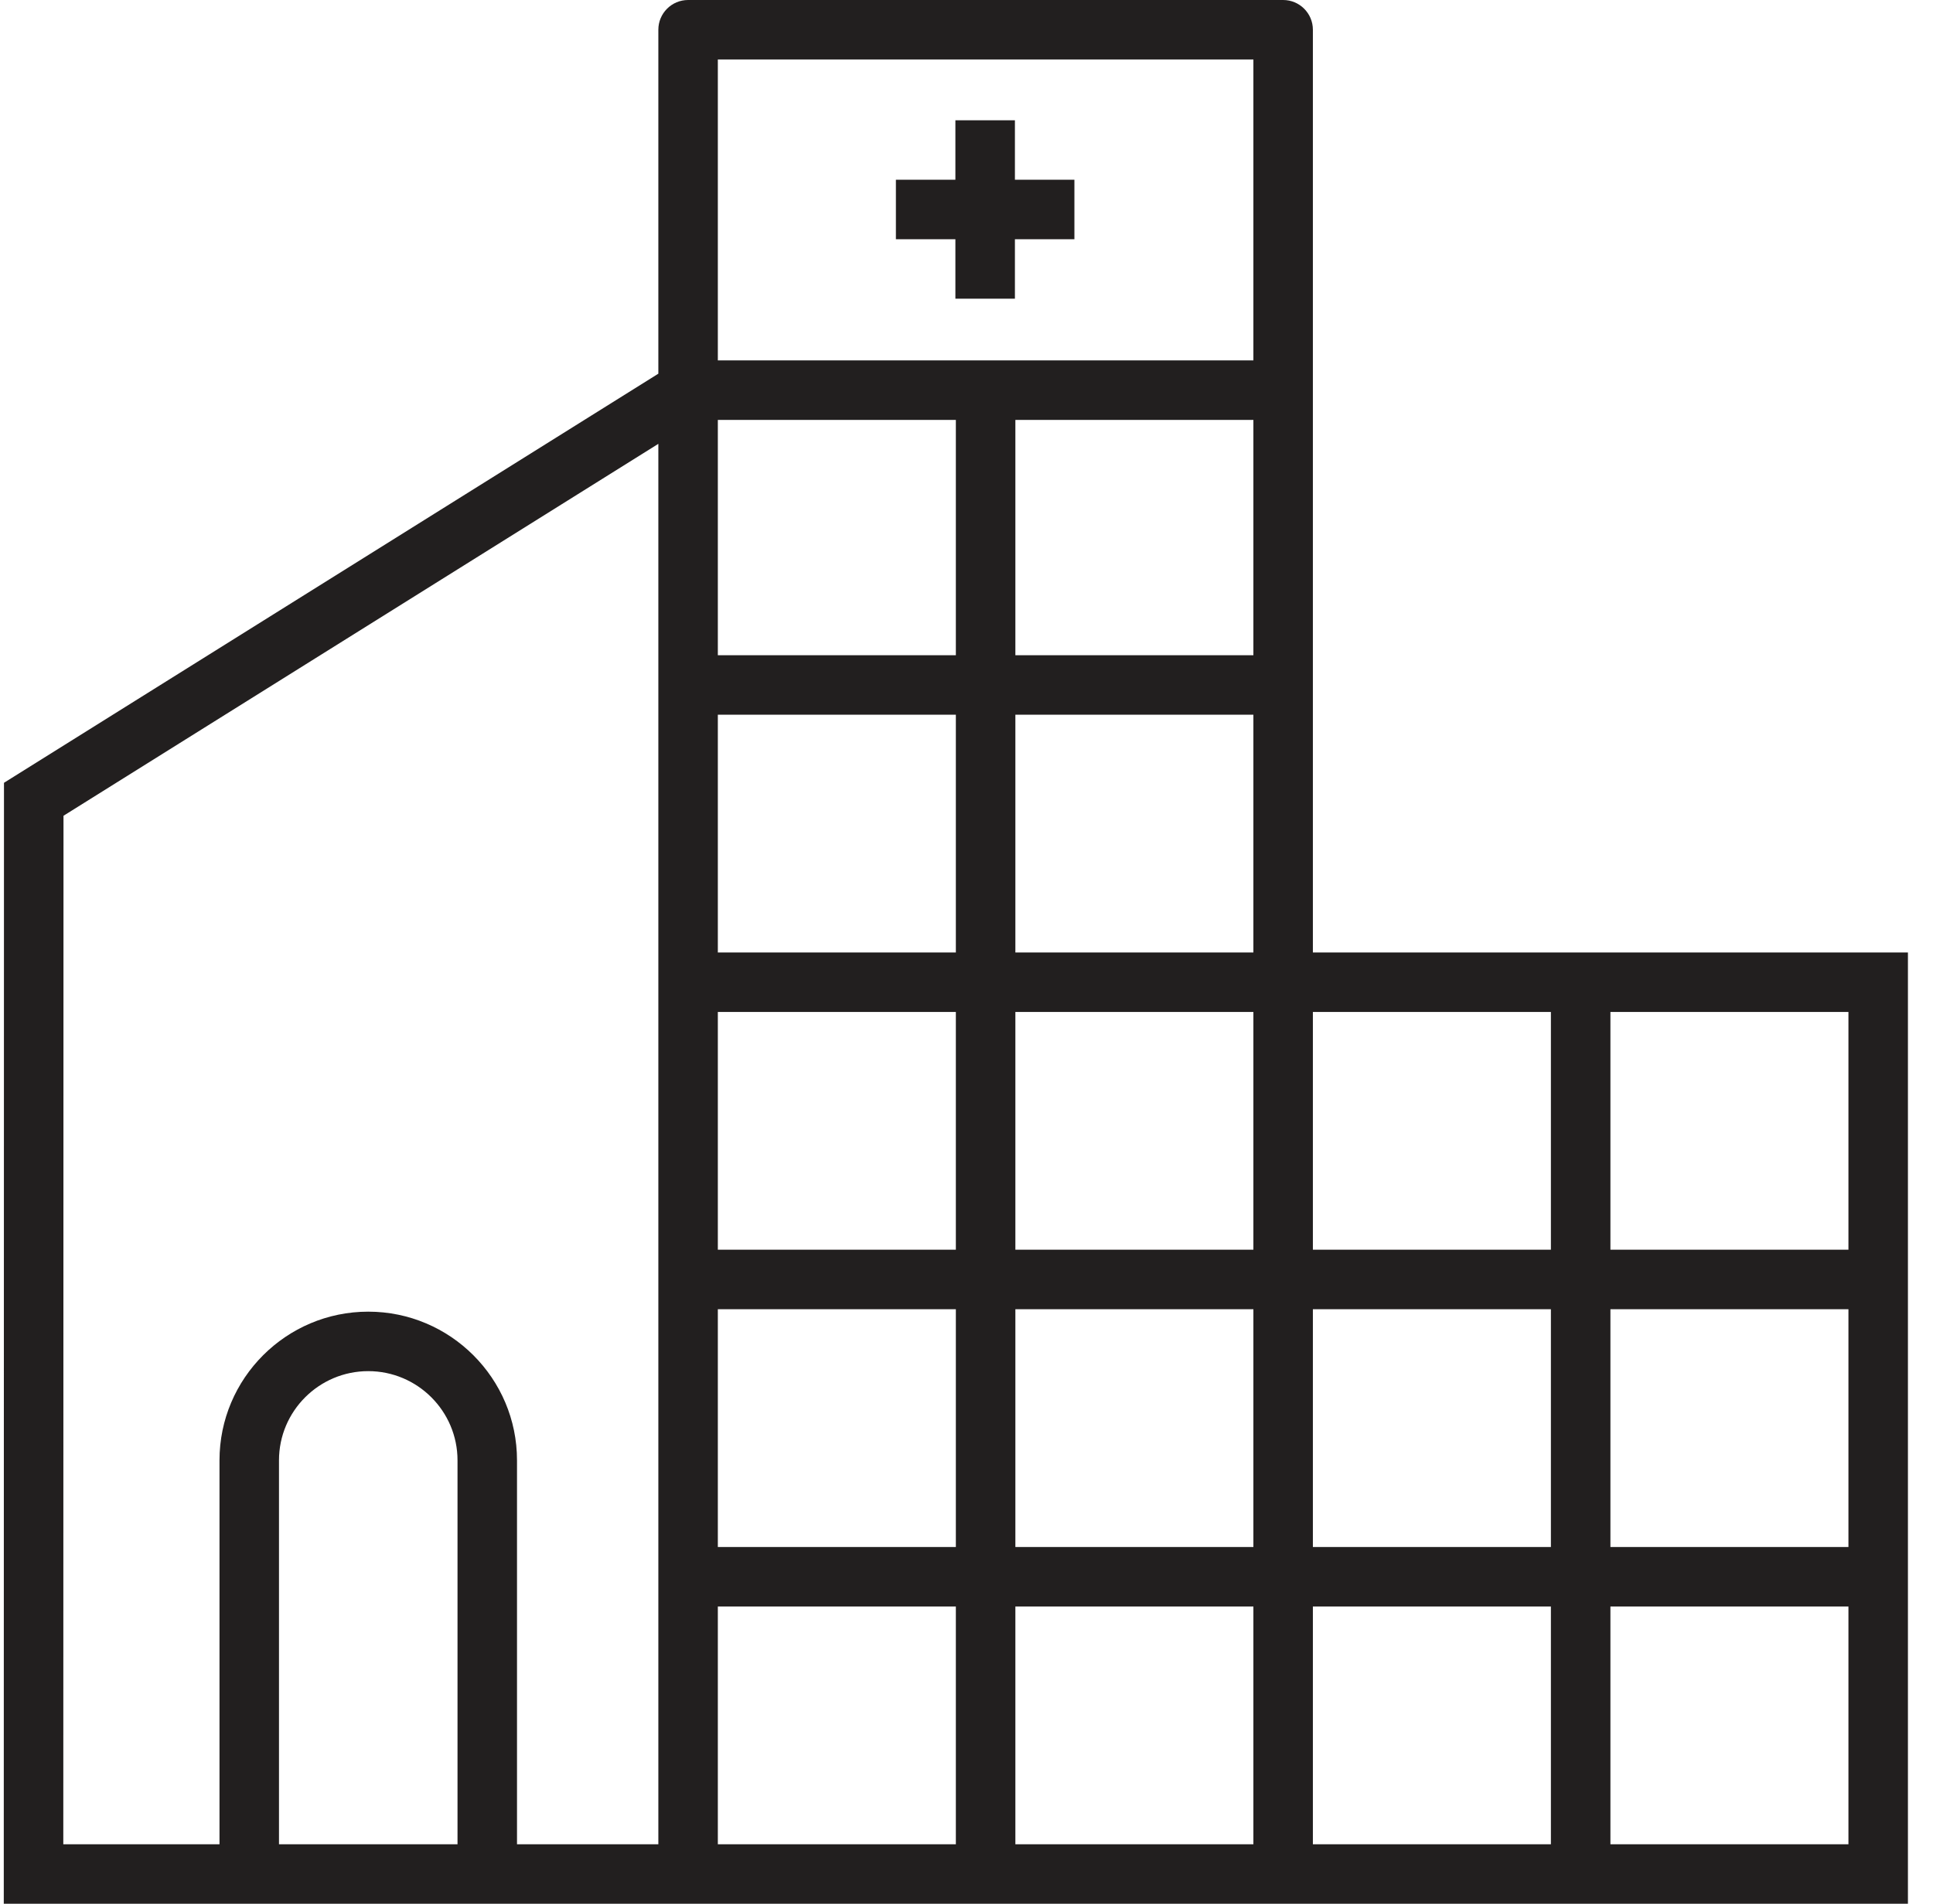 <svg width="67" height="66" viewBox="0 0 67 66" fill="none" xmlns="http://www.w3.org/2000/svg">
<g clip-path="url(#clip0_1_122)">
<path d="M45.506 33.021V24.778V22.715V13.098V12.495V1.031C45.506 0.462 45.044 0 44.475 0H23.85C23.281 0 22.819 0.462 22.819 1.031V12.495V12.955L0.138 27.138L0.131 63.938V66H66.131V65.828V63.938V55.695V53.632V45.388V43.325V35.083V33.106V33.021H45.506ZM53.756 35.083V43.325H45.506V35.083H53.756ZM24.881 14.558H33.131V22.715H24.881V14.558ZM33.131 24.778V33.021H24.881V24.778H33.131ZM33.131 35.083V43.325H24.881V35.083H33.131ZM43.444 43.325H35.194V35.083H43.444V43.325ZM43.444 53.632H35.194V45.388H43.444V53.632ZM33.131 45.388V53.632H24.881V45.388H33.131ZM33.131 55.695V63.938H24.881V55.695H33.131ZM35.194 55.695H43.444V63.938H35.194V55.695ZM45.506 55.695H53.756V63.938H45.506V55.695ZM45.506 53.632V45.388H53.756V53.632L45.506 53.632ZM43.444 33.021H35.194V24.778H43.444V33.021ZM35.194 22.715V14.558H43.444V22.715H35.194ZM24.881 2.062H43.444V12.495H35.194H33.131H24.881V2.062ZM2.201 28.281L22.819 15.387V22.715V24.777V33.021V35.083V43.325V45.388V53.632V55.694V63.938H17.92V50.627C17.92 47.785 15.607 45.473 12.764 45.473C9.921 45.473 7.608 47.785 7.608 50.627V63.938H2.194L2.201 28.281ZM15.858 63.938H9.67V50.627C9.67 48.922 11.058 47.535 12.764 47.535C14.47 47.535 15.858 48.922 15.858 50.627V63.938ZM64.069 63.938H55.819V55.695H64.069V63.938ZM64.069 53.632H55.819V45.388H64.069V53.632ZM64.069 43.325H55.819V35.083H64.069V43.325Z" fill="#221F1F"/>
<path d="M35.178 10.355V8.294H37.24V6.231H35.178V4.17H33.115V6.231H31.053V8.294H33.115V10.355H35.178Z" fill="#221F1F"/>
</g>
<defs>
<clipPath id="clip0_1_122">
<rect width="66" height="66" fill="white" transform="translate(0.131)"/>
</clipPath>
</defs>
</svg>
